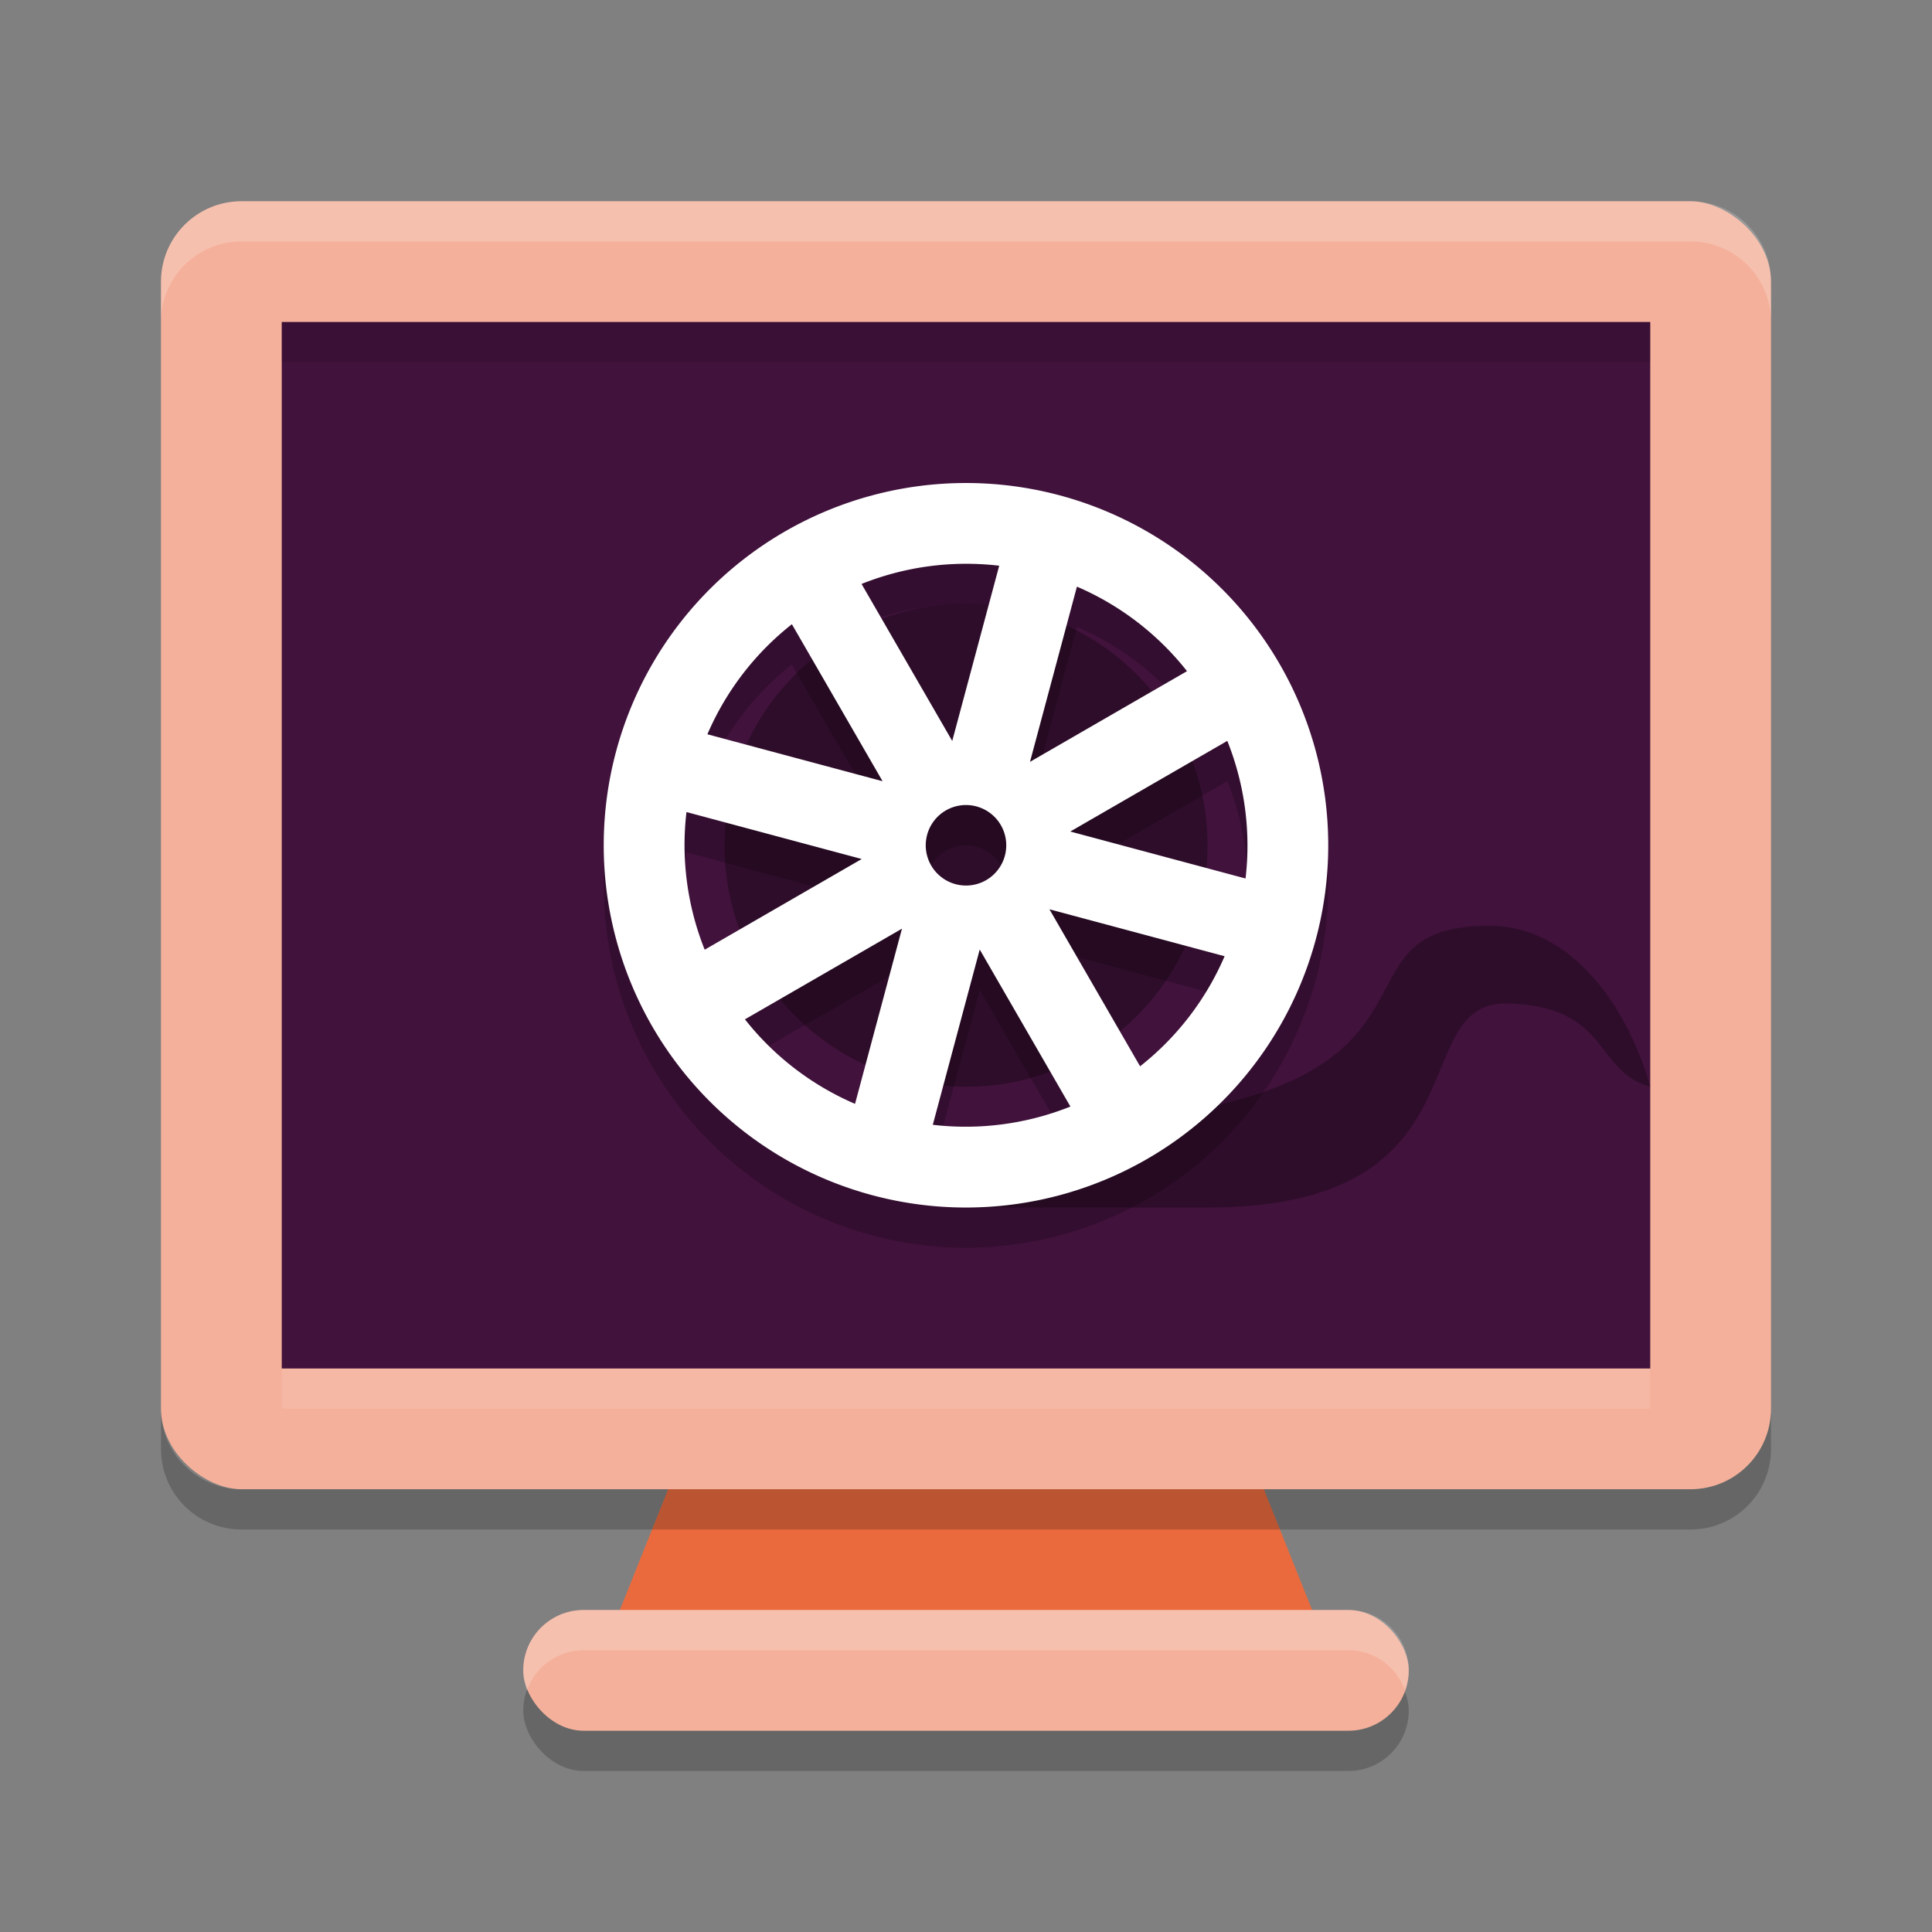 <svg xmlns="http://www.w3.org/2000/svg" width="48" height="48" version="1">
 <rect width="100%" height="100%" fill="#808080" stroke="none"/>
 <path style="fill:#ea6a3d" d="M 33,41 25,21 h -2 l -8,20 z"/>
 <rect style="opacity:0.2" width="22" height="3" x="13" y="41" rx="1.5" ry="1.5"/>
 <rect style="fill:#f4b09a" width="22" height="3" x="13" y="40" rx="1.5" ry="1.5"/>
 <rect style="fill:#f4b09a" width="32" height="40" x="-37" y="-44" rx="2" ry="2" transform="matrix(0,-1,-1,0,0,0)"/>
 <rect style="fill:#41123c" width="26" height="34" x="-34" y="-41" rx="0" ry="0" transform="matrix(0,-1,-1,0,0,0)"/>
 <path style="opacity:0.2;fill:#ffffff" d="M 6,5 C 4.892,5 4,5.892 4,7 V 8 C 4,6.892 4.892,6 6,6 h 36 c 1.108,0 2,0.892 2,2 V 7 C 44,5.892 43.108,5 42,5 Z"/>
 <path style="opacity:0.2" d="m 4,35 v 1 c 0,1.108 0.892,2 2,2 h 36 c 1.108,0 2,-0.892 2,-2 v -1 c 0,1.108 -0.892,2 -2,2 H 6 C 4.892,37 4,36.108 4,35 Z"/>
 <path style="opacity:0.2" d="M 26.329,13.307 A 9,9 0 0 0 15.307,19.671 9,9 0 0 0 21.671,30.693 9,9 0 0 0 32.693,24.329 9,9 0 0 0 26.329,13.307 Z m -1.504,1.748 -1.167,4.354 -2.253,-3.901 a 7,7 0 0 1 3.419,-0.453 z m 1.931,0.52 a 7,7 0 0 1 2.735,2.1 l -3.901,2.253 z m -7.082,0.933 2.253,3.901 -4.352,-1.166 a 7,7 0 0 1 2.1,-2.735 z m 10.818,2.899 a 7,7 0 0 1 0.453,3.419 L 26.591,21.659 Z m -6.233,1.628 a 1,1 0 0 1 0.707,1.225 1,1 0 0 1 -1.225,0.707 1,1 0 0 1 -0.707,-1.225 1,1 0 0 1 1.225,-0.707 z m -7.204,0.14 4.354,1.167 -3.901,2.253 a 7,7 0 0 1 -0.453,-3.419 z m 9.018,2.416 4.352,1.166 a 7,7 0 0 1 -2.1,2.735 z m -3.664,0.482 -1.166,4.352 a 7,7 0 0 1 -2.735,-2.1 z m 1.932,0.518 2.253,3.901 a 7,7 0 0 1 -3.419,0.453 z"/>
 <path style="opacity:0.3" d="m 37,23 c -4.704,0 0.649,5 -13,5 v 2 h 6 c 7.044,0 4.857,-5.142 7.461,-5.07 C 40,25 39.604,26.611 41,27 40.411,24.933 39,23 37,23 Z"/>
 <circle style="opacity:0.3" cx="24" cy="21" r="6"/>
 <path style="fill:#ffffff" d="m 26.329,12.307 a 9,9 0 0 0 -11.023,6.364 9,9 0 0 0 6.364,11.023 9,9 0 0 0 11.023,-6.364 9,9 0 0 0 -6.364,-11.023 z m -1.504,1.748 -1.167,4.354 -2.253,-3.901 a 7,7 0 0 1 3.419,-0.453 z m 1.931,0.52 a 7,7 0 0 1 2.735,2.1 l -3.901,2.253 z m -7.082,0.933 2.253,3.901 -4.352,-1.166 a 7,7 0 0 1 2.1,-2.735 z m 10.818,2.899 a 7,7 0 0 1 0.453,3.419 l -4.354,-1.167 z m -6.233,1.628 a 1,1 0 0 1 0.707,1.225 1,1 0 0 1 -1.225,0.707 1,1 0 0 1 -0.707,-1.225 1,1 0 0 1 1.225,-0.707 z m -7.204,0.14 4.354,1.167 -3.901,2.253 a 7,7 0 0 1 -0.453,-3.419 z m 9.018,2.416 4.352,1.166 a 7,7 0 0 1 -2.1,2.735 z m -3.664,0.482 -1.166,4.352 a 7,7 0 0 1 -2.735,-2.1 z m 1.932,0.518 2.253,3.901 a 7,7 0 0 1 -3.419,0.453 z"/>
 <path style="opacity:0.2;fill:#ffffff" d="M 14.5 40 C 13.669 40 13 40.669 13 41.5 C 13 41.677 13.036 41.843 13.092 42 C 13.298 41.418 13.846 41 14.5 41 L 33.5 41 C 34.154 41 34.702 41.418 34.908 42 C 34.964 41.843 35 41.677 35 41.5 C 35 40.669 34.331 40 33.5 40 L 14.5 40 z"/>
 <rect style="opacity:0.1" width="34" height="1" x="7" y="8"/>
 <rect style="opacity:0.1;fill:#ffffff" width="34" height="1" x="7" y="34"/>
</svg>
